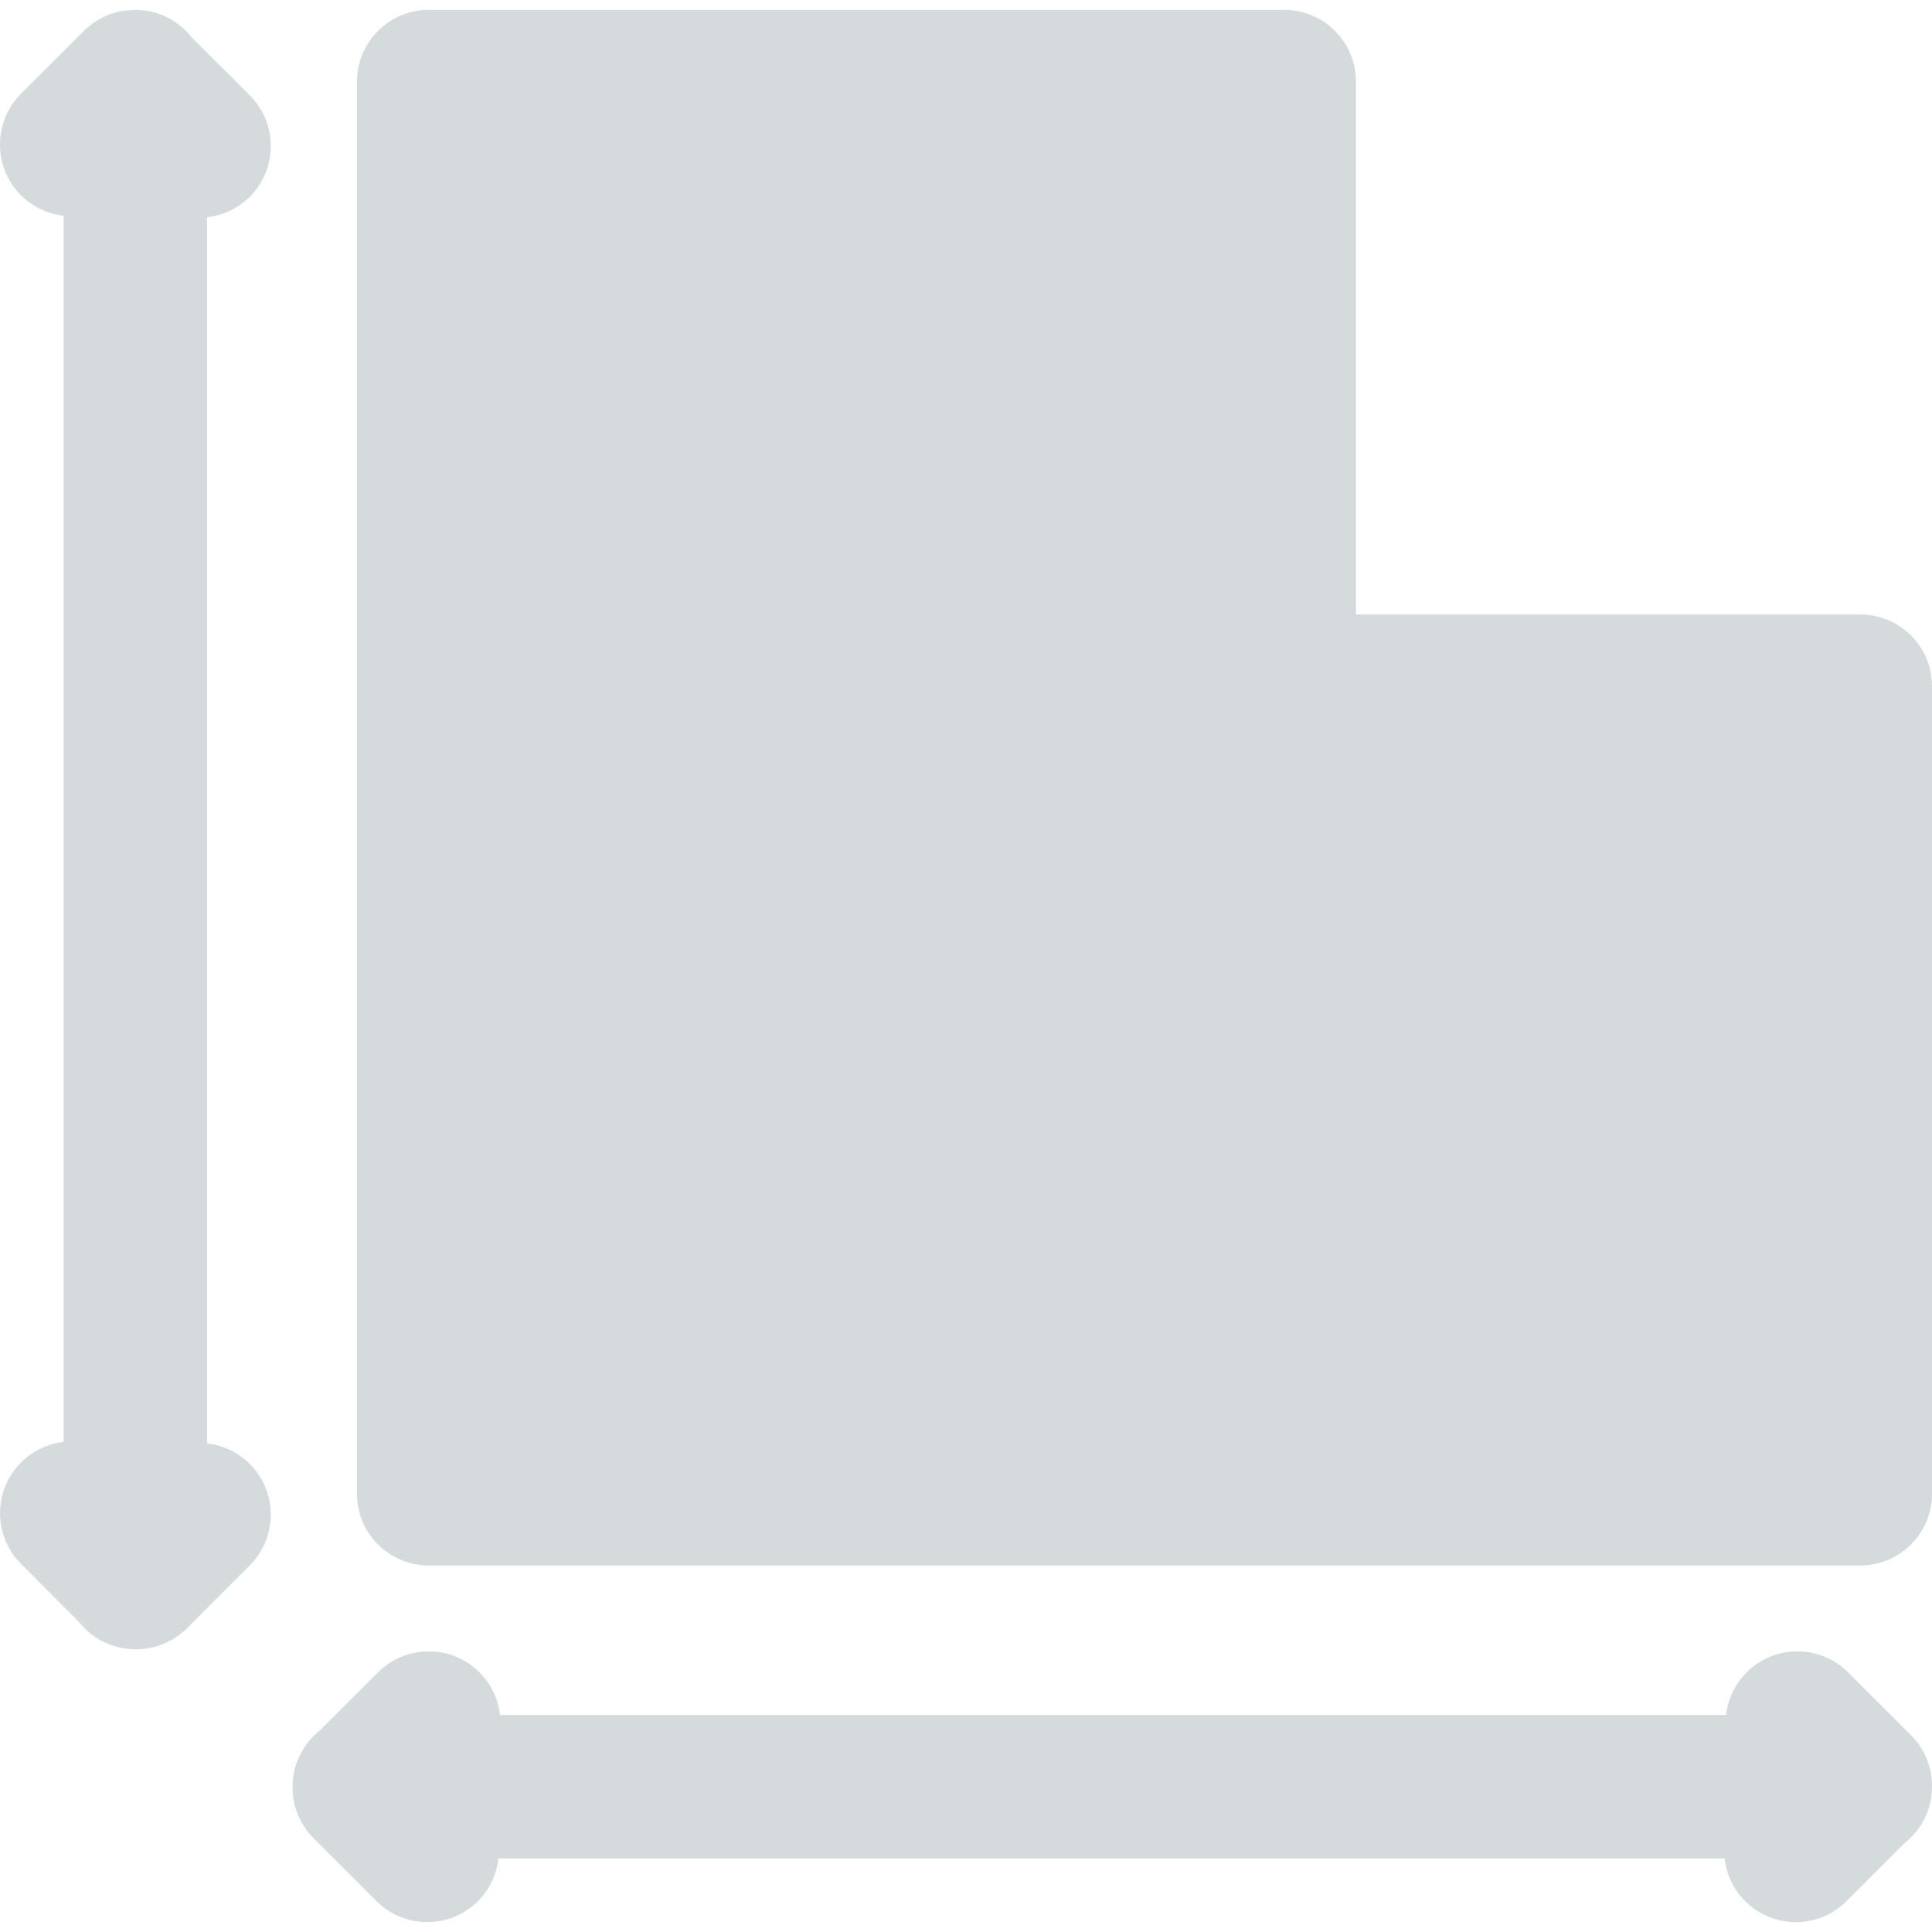 <svg width="18" height="18" viewBox="0 0 18 18" fill="none" xmlns="http://www.w3.org/2000/svg">
<g clip-path="url(#clip0)">
<path d="M2.327 13.639C2.588 13.9 2.588 14.323 2.327 14.584L1.741 15.171C1.615 15.296 1.445 15.366 1.268 15.366C1.267 15.366 1.266 15.366 1.265 15.366C1.264 15.366 1.262 15.366 1.261 15.366C1.049 15.366 0.86 15.267 0.738 15.113L0.196 14.57C-0.065 14.309 -0.065 13.886 0.196 13.626C0.307 13.514 0.448 13.451 0.593 13.434V2.01C0.448 1.994 0.307 1.93 0.195 1.819C-0.065 1.558 -0.065 1.135 0.195 0.874L0.782 0.288C0.913 0.157 1.085 0.092 1.257 0.093C1.259 0.093 1.26 0.092 1.261 0.092C1.473 0.092 1.662 0.191 1.784 0.346L2.327 0.888C2.588 1.149 2.588 1.572 2.327 1.833C2.215 1.944 2.074 2.008 1.929 2.024V13.448C2.075 13.464 2.216 13.528 2.327 13.639ZM18 16.639C18 16.462 17.93 16.292 17.804 16.167L17.218 15.581C16.957 15.32 16.534 15.32 16.273 15.581C16.162 15.692 16.098 15.833 16.082 15.978H4.658C4.642 15.833 4.578 15.692 4.467 15.581C4.206 15.32 3.783 15.32 3.522 15.581L2.979 16.123C2.825 16.246 2.726 16.434 2.726 16.646C2.726 16.648 2.726 16.649 2.726 16.65C2.726 16.651 2.726 16.652 2.726 16.653C2.726 16.83 2.796 17 2.922 17.126L3.508 17.712C3.639 17.843 3.81 17.908 3.981 17.908C4.151 17.908 4.322 17.843 4.453 17.712C4.564 17.601 4.628 17.46 4.644 17.314H16.068C16.085 17.46 16.148 17.601 16.259 17.712C16.39 17.843 16.561 17.908 16.732 17.908C16.903 17.908 17.074 17.843 17.204 17.712L17.746 17.17C17.901 17.047 18 16.859 18 16.646C18 16.645 18 16.644 18 16.643C18 16.642 18 16.641 18 16.639ZM17.332 5.725H12.633V0.76C12.633 0.391 12.334 0.092 11.965 0.092H3.994C3.626 0.092 3.326 0.391 3.326 0.76V13.917C3.326 14.286 3.626 14.585 3.994 14.585H17.332C17.701 14.585 18 14.286 18 13.917V6.393C18 6.024 17.701 5.725 17.332 5.725Z" fill="#D5DADC"/>
</g>
<defs>
<clipPath id="clip0">
<rect width="18" height="18" fill="white"/>
</clipPath>
</defs>
</svg>
